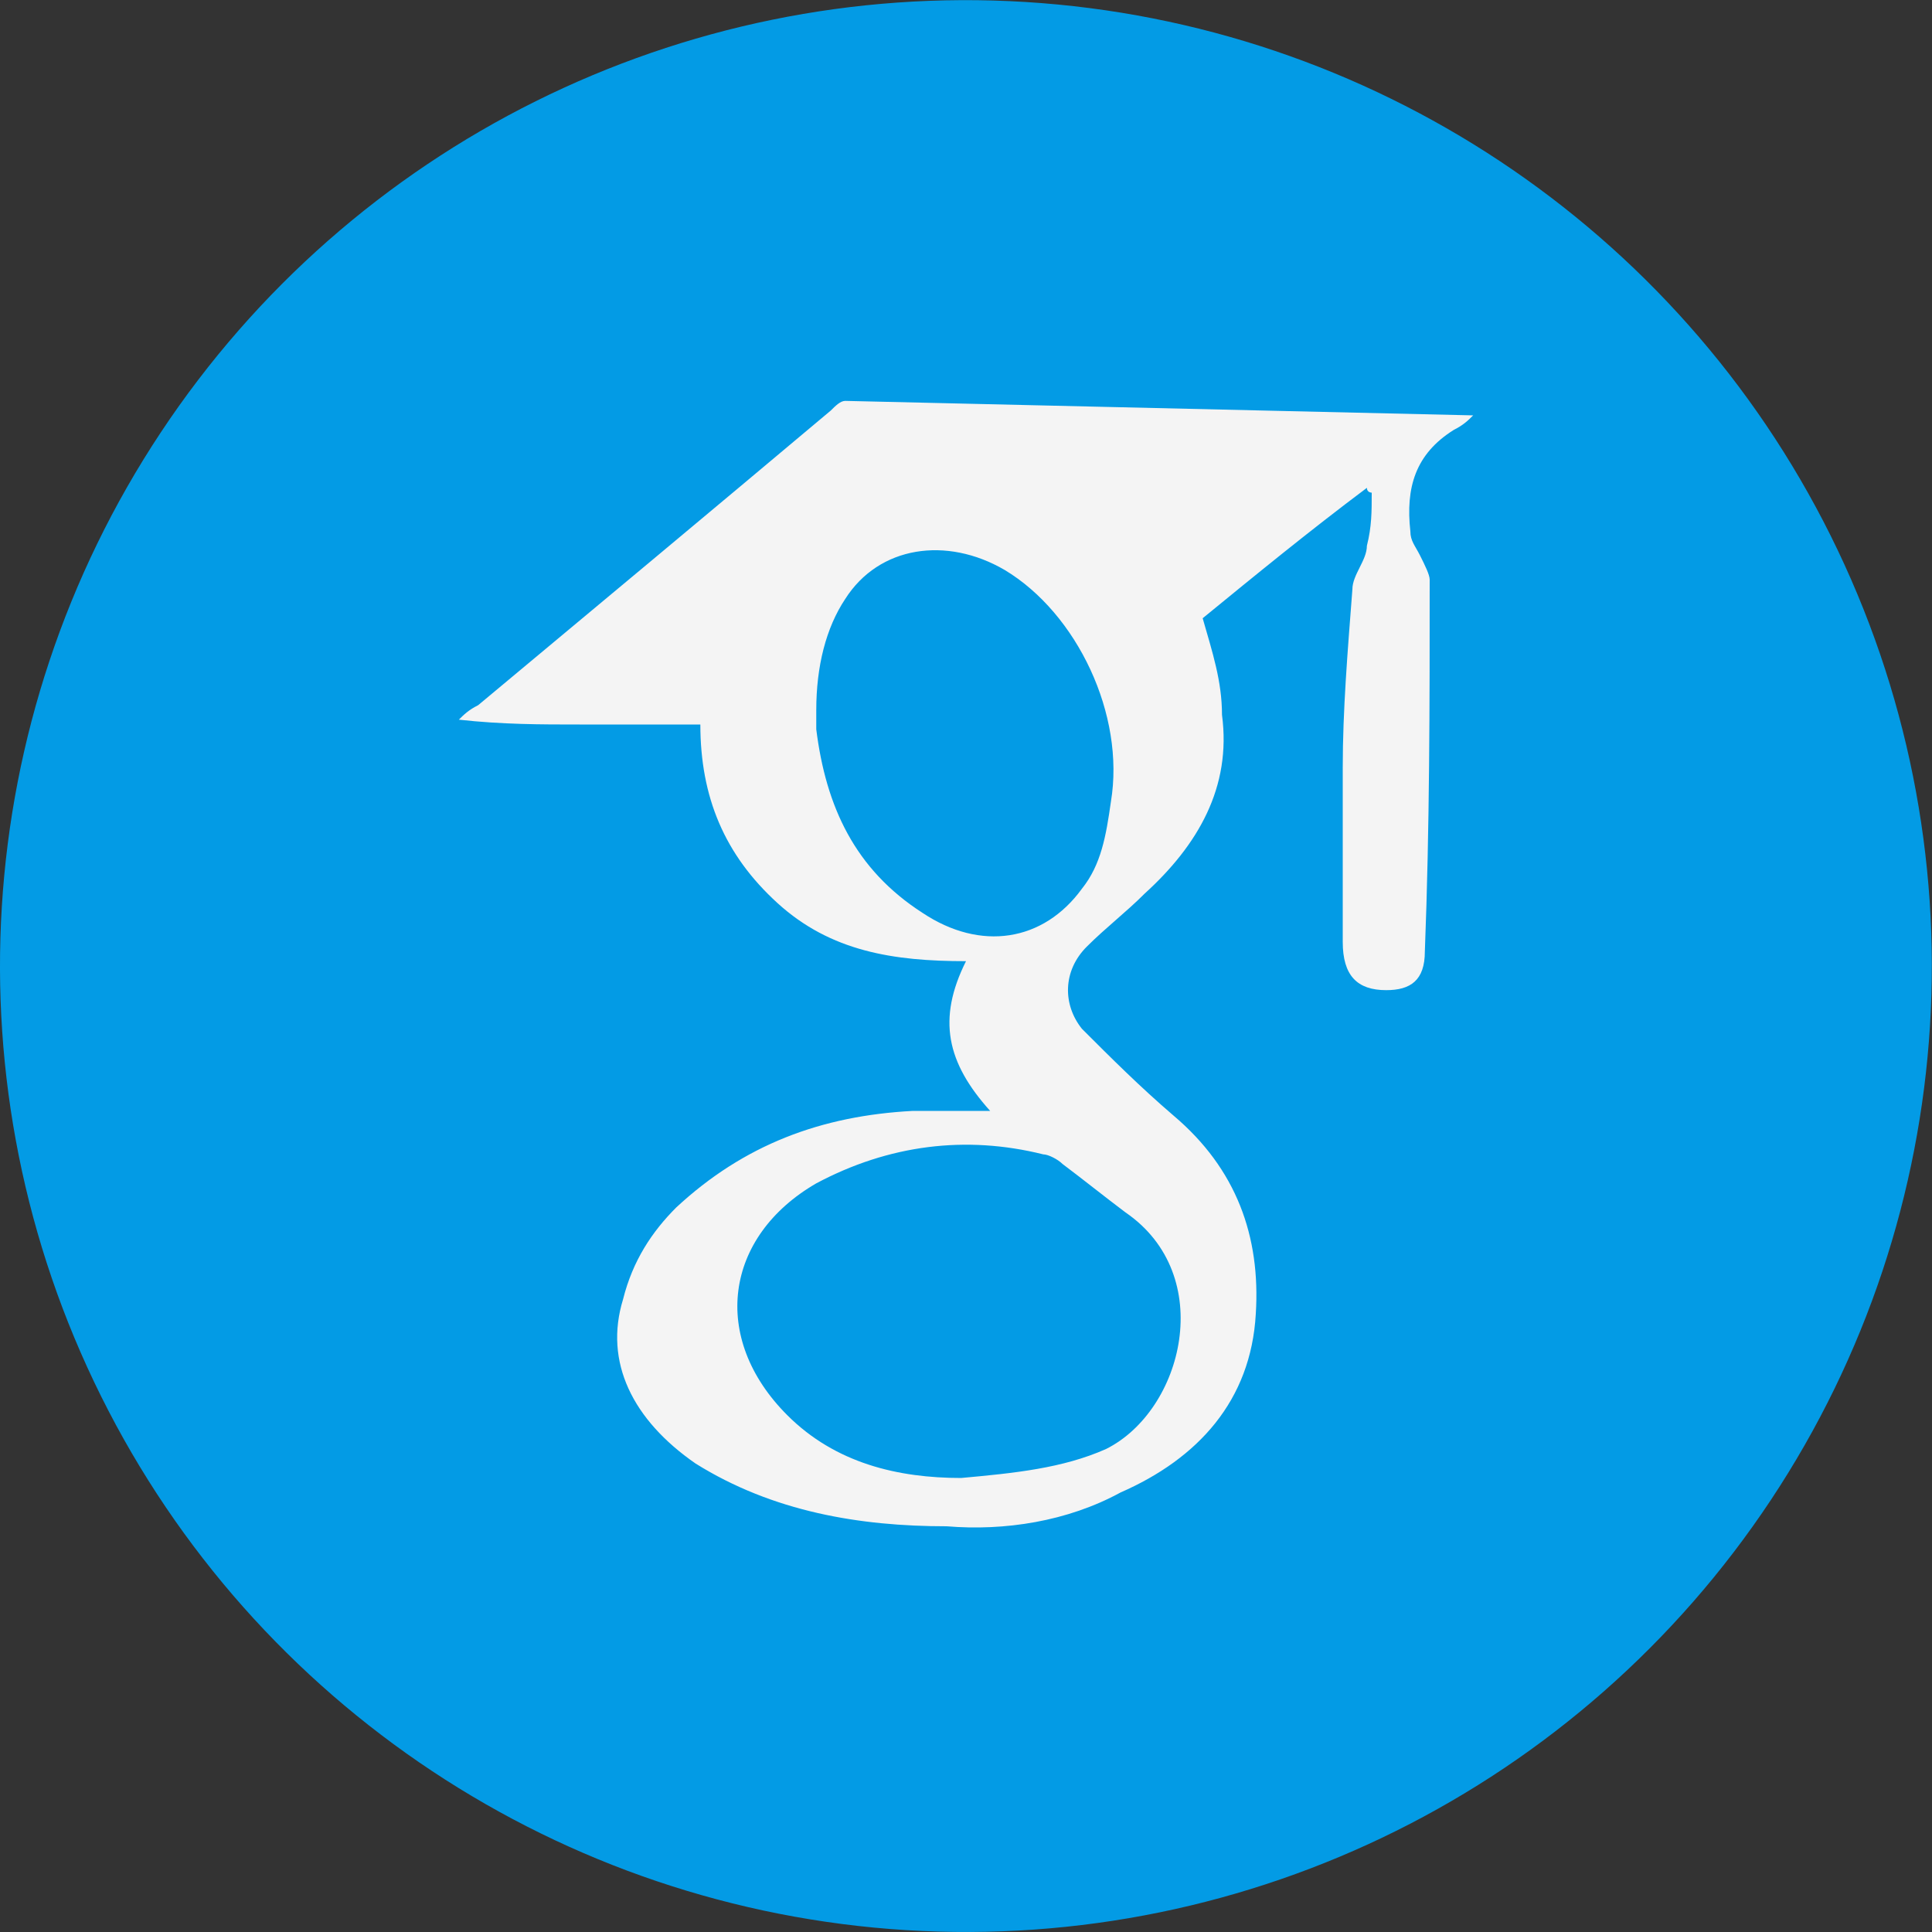 <?xml version="1.0" encoding="utf-8"?>
<!-- Generator: Adobe Illustrator 19.2.0, SVG Export Plug-In . SVG Version: 6.00 Build 0)  -->
<svg version="1.1" id="Layer_1" xmlns="http://www.w3.org/2000/svg" xmlns:xlink="http://www.w3.org/1999/xlink" x="0px" y="0px"
	 viewBox="0 0 40 40" style="enable-background:new 0 0 40 40;" xml:space="preserve">
<rect x="0" y="0" width="40" height="40" fill="#333333" stroke="none"/>
<style type="text/css">
	.st0{fill:#039be5;}
	.st1{fill:#F4F4F4;}
</style>
<ellipse transform="matrix(6.191442e-002 -0.998 0.998 6.191442e-002 -1.2 38.723)" class="st0" cx="20" cy="20" rx="20" ry="20"/>
<path class="st1" d="M30.5,8.6c-0.1,0.1-0.2,0.2-0.4,0.3c-0.8,0.5-1,1.2-0.9,2.1c0,0.2,0.1,0.3,0.2,0.5c0.1,0.2,0.2,0.4,0.2,0.5
	c0,2.6,0,5.1-0.1,7.7c0,0.6-0.3,0.8-0.8,0.8c-0.6,0-0.9-0.3-0.9-1c0-1.2,0-2.4,0-3.6c0-1.2,0.1-2.4,0.2-3.7c0-0.3,0.3-0.6,0.3-0.9
	c0.1-0.4,0.1-0.7,0.1-1.1c0,0-0.1,0-0.1-0.1c-1.2,0.9-2.3,1.8-3.4,2.7c0.2,0.7,0.4,1.3,0.4,2c0.2,1.5-0.5,2.7-1.6,3.7
	c-0.4,0.4-0.8,0.7-1.2,1.1c-0.5,0.5-0.5,1.2-0.1,1.7c0.6,0.6,1.2,1.2,1.9,1.8c1.3,1.1,1.8,2.5,1.7,4.1c-0.1,1.8-1.2,3-2.8,3.7
	c-1.1,0.6-2.4,0.8-3.6,0.7c-1.8,0-3.6-0.3-5.2-1.3c-1.3-0.9-1.9-2.1-1.5-3.4c0.2-0.8,0.6-1.4,1.1-1.9c1.4-1.3,3-1.9,4.9-2
	c0.5,0,1,0,1.6,0c-0.9-1-1.1-1.9-0.5-3.1c-1.5,0-2.8-0.2-3.9-1.2c-1.1-1-1.6-2.2-1.6-3.7c-0.8,0-1.7,0-2.5,0c-0.8,0-1.6,0-2.5-0.1
	c0.1-0.1,0.2-0.2,0.4-0.3c2.4-2,4.8-4,7.3-6.1c0.1-0.1,0.2-0.2,0.3-0.2C21.8,8.4,26.1,8.5,30.5,8.6z M19.9,30.6
	c1.1-0.1,2.1-0.2,3-0.6c1.6-0.8,2.3-3.6,0.4-4.9c-0.4-0.3-0.9-0.7-1.3-1c-0.1-0.1-0.3-0.2-0.4-0.2c-1.6-0.4-3.2-0.2-4.7,0.6
	c-1.9,1.1-2.2,3.2-0.6,4.8C17.3,30.3,18.6,30.6,19.9,30.6z M16.9,14.7c0,0.1,0,0.2,0,0.4c0.2,1.6,0.8,2.9,2.2,3.8
	c1.2,0.8,2.5,0.6,3.3-0.5c0.4-0.5,0.5-1.1,0.6-1.8c0.3-1.8-0.7-3.9-2.2-4.8c-1.2-0.7-2.6-0.5-3.3,0.6C17.1,13,16.9,13.8,16.9,14.7z"
	/>
</svg>
